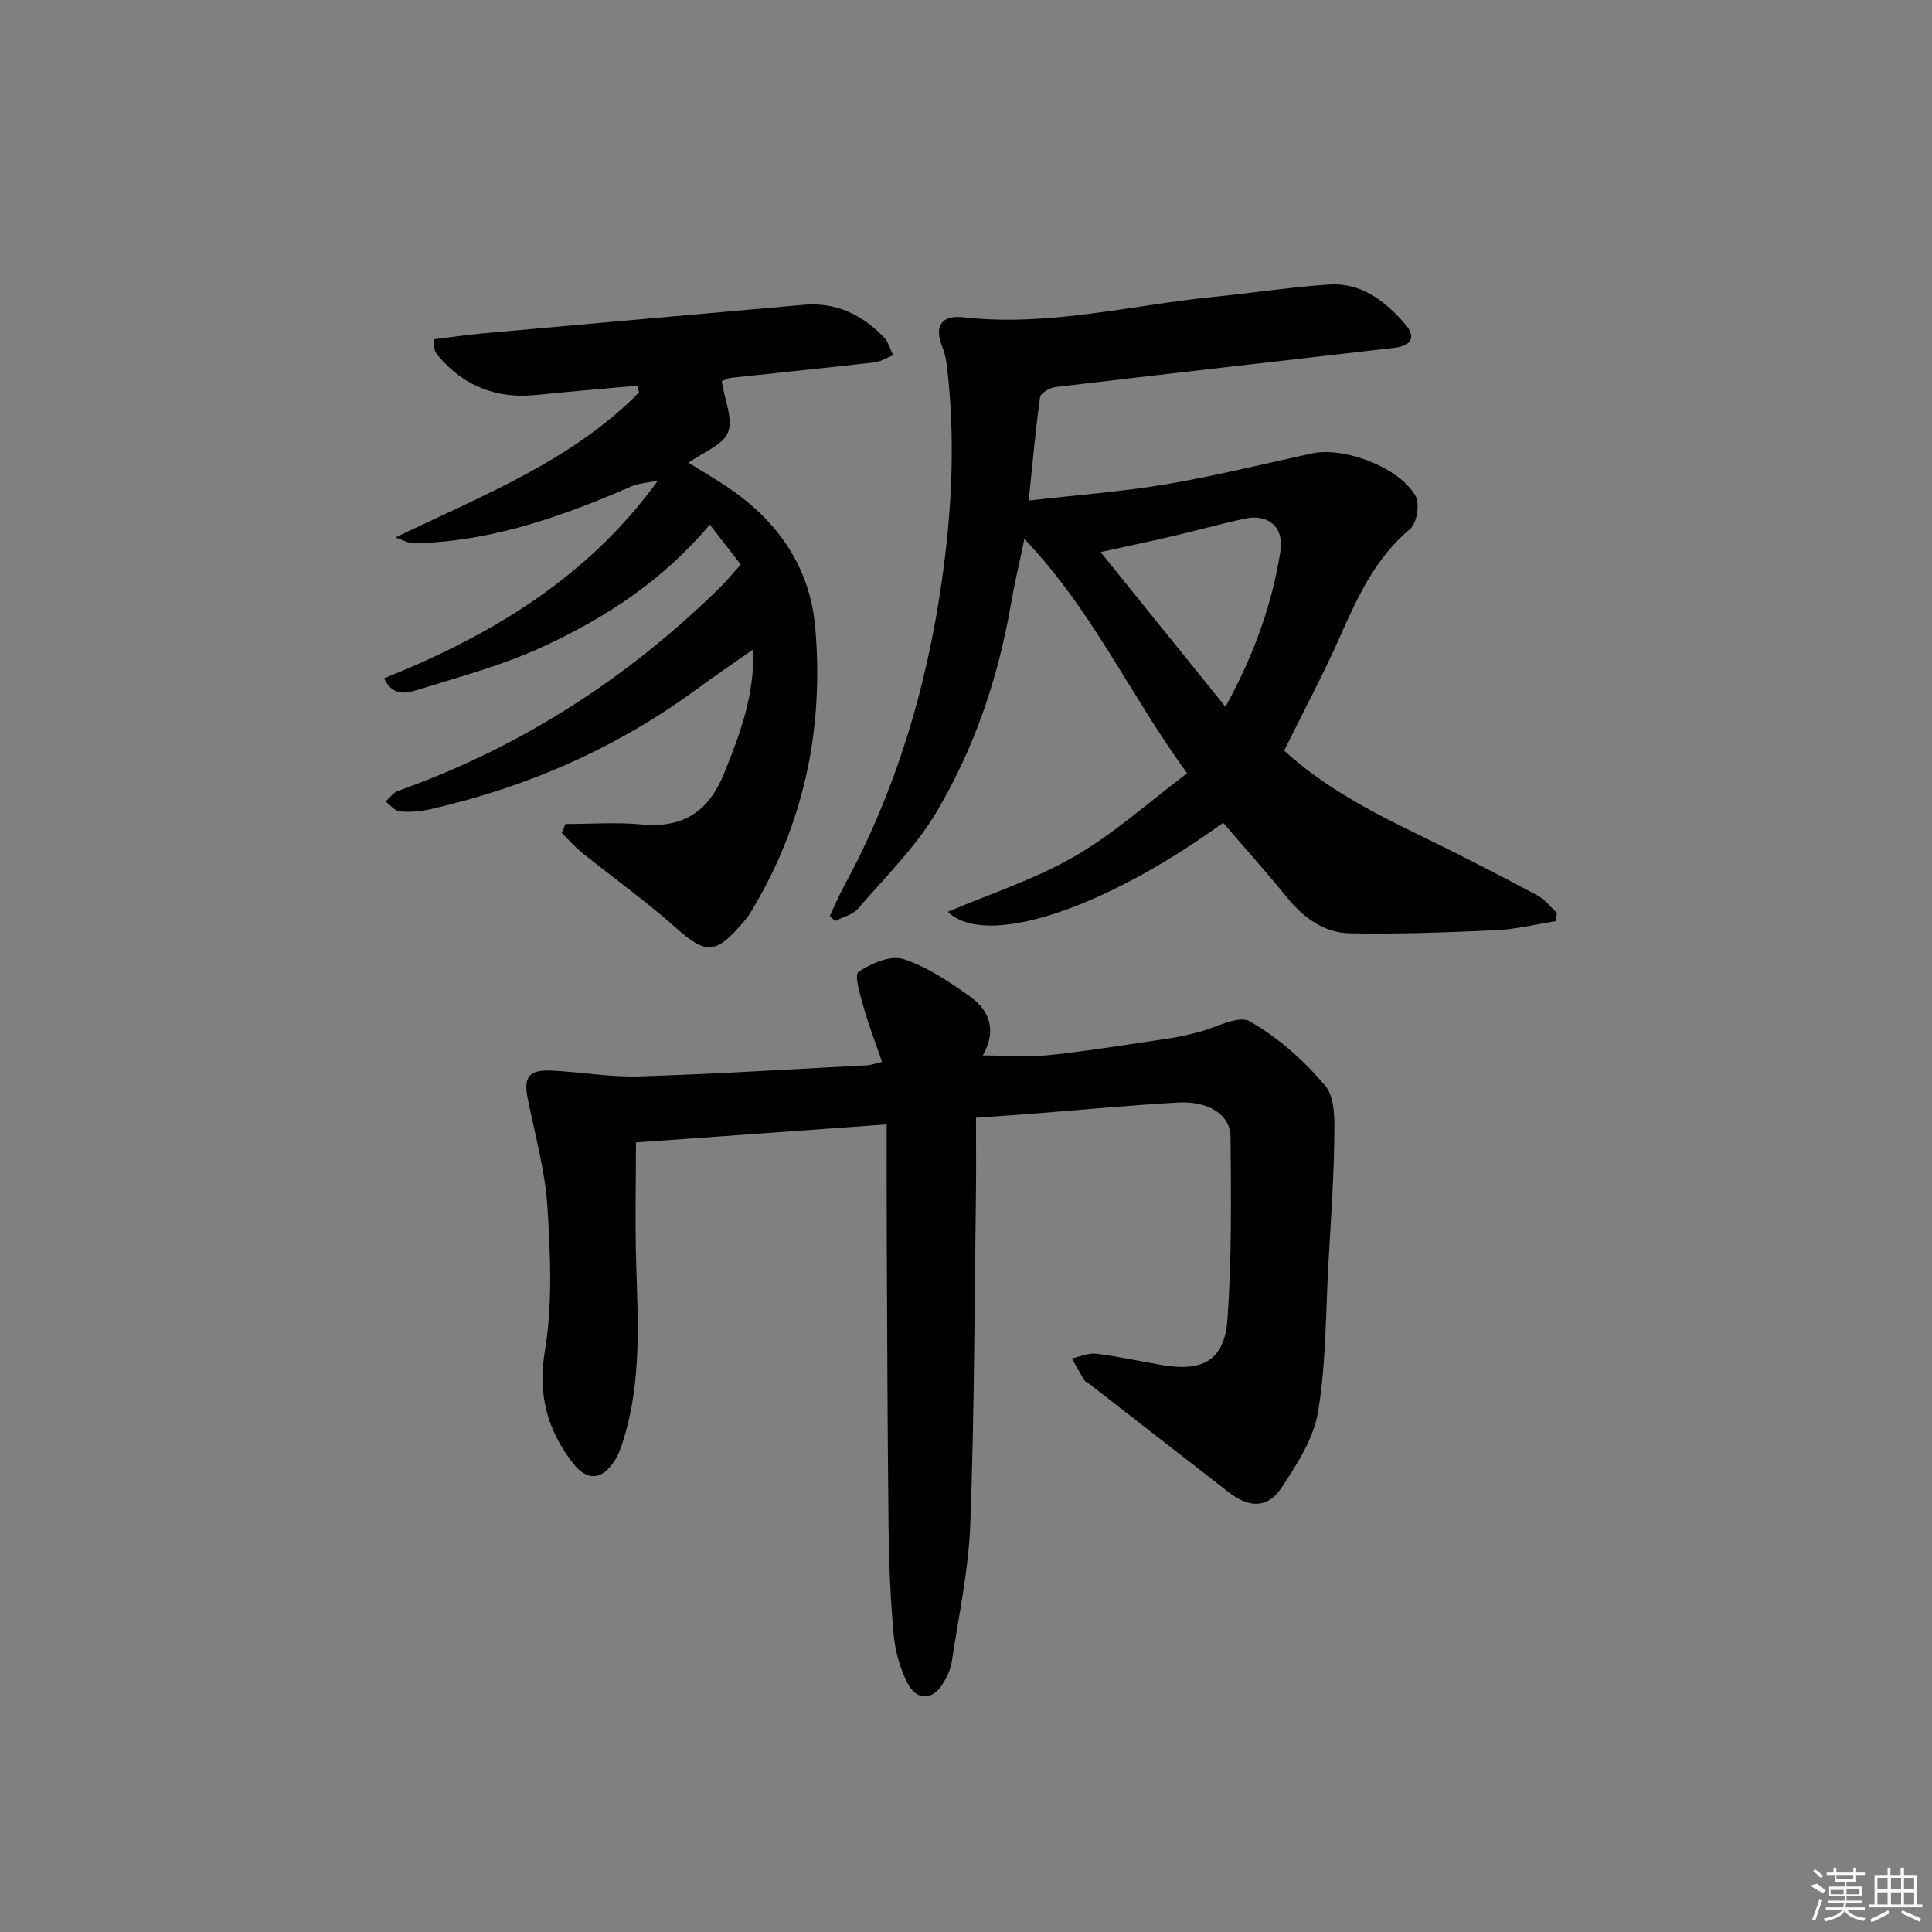 <svg enable-background="new 0 0 400 400" viewBox="0 0 400 400" xmlns="http://www.w3.org/2000/svg"><rect x="0" y="0" width="400" height="400" fill="#808080" stroke="none"/><path d="m202.07 231.42c0 5.32.06 10.44-.01 15.55-.31 22.81-.33 45.64-1.16 68.43-.35 9.58-2.41 19.1-3.84 28.62-.24 1.59-.99 3.19-1.85 4.57-2.16 3.47-5.4 3.59-7.32-.13-1.55-3.01-2.53-6.53-2.85-9.91-.68-7.28-.98-14.6-1.07-21.91-.23-20.66-.28-41.32-.38-61.98-.03-7.1-.01-14.21-.01-21.86-17.98 1.29-34.84 2.5-51.91 3.73 0 8.35-.21 16.75.05 25.14.37 12.14 1.07 24.28-2.55 36.12-.48 1.57-1 3.2-1.88 4.57-2.63 4.13-5.74 4.39-8.71.52-5.27-6.85-7.27-14.1-5.76-23.22 1.6-9.72 1.14-19.92.51-29.83-.48-7.55-2.6-15.01-4.09-22.48-.86-4.33.23-5.89 4.88-5.69 6.07.26 12.13 1.38 18.17 1.2 15.79-.49 31.57-1.49 47.36-2.31.63-.03 1.25-.3 2.96-.72-1.33-3.87-2.74-7.49-3.78-11.2-.7-2.5-2.01-6.77-1.1-7.4 2.6-1.78 6.66-3.52 9.3-2.67 4.94 1.59 9.51 4.7 13.82 7.77 4.02 2.86 5.58 7 2.62 12.19 5.09 0 9.51.39 13.84-.08 8.41-.91 16.78-2.28 25.16-3.51 1.8-.27 3.58-.73 5.36-1.15 3.72-.89 8.51-3.71 10.92-2.33 5.9 3.38 11.32 8.17 15.68 13.43 2.1 2.53 1.86 7.41 1.81 11.21-.11 8.47-.72 16.94-1.2 25.41-.58 10.29-.47 20.69-2.15 30.8-.92 5.57-4.41 10.97-7.65 15.83-2.81 4.21-6.68 4.06-10.8.86-9.59-7.45-19.19-14.91-28.78-22.36-.39-.31-.93-.51-1.18-.91-.91-1.46-1.72-2.97-2.56-4.46 1.67-.36 3.39-1.19 5-.99 4.61.57 9.16 1.58 13.75 2.36 8.42 1.43 12.86-1.06 13.46-9.45.89-12.57.76-25.22.64-37.83-.04-4.59-4.59-7.44-10.92-7.08-10.45.59-20.87 1.59-31.31 2.41-2.96.21-5.93.41-10.47.74z"/><path d="m253.25 170.36c-25.21 18.22-49.32 25.92-57 18.42 8.76-3.74 18.01-6.72 26.23-11.47 8.21-4.75 15.4-11.27 23.3-17.21-11.94-16.37-19.69-33.9-33.69-48.5-1.09 5.23-2.08 9.36-2.8 13.53-2.61 15.21-7.54 29.71-15.34 42.9-4.34 7.34-10.65 13.53-16.28 20.07-1.11 1.29-3.16 1.75-4.78 2.6-.36-.35-.73-.71-1.09-1.06 1.01-2.12 1.92-4.29 3.04-6.35 10.72-19.79 17.03-40.96 20.18-63.2 2.11-14.89 2.82-29.77.97-44.72-.16-1.29-.51-2.58-.98-3.79-1.59-4.09-.04-6.4 4.45-5.89 17.59 2 34.63-2.51 51.91-4.24 7.92-.79 15.8-2 23.73-2.54 6.71-.46 11.66 3.38 15.81 8.17 2.5 2.89 1.1 4.55-2.22 4.93-23.41 2.71-46.83 5.35-70.23 8.13-1.15.14-3 1.25-3.12 2.1-.94 6.68-1.53 13.4-2.36 21.39 10.3-1.18 19.51-1.85 28.58-3.39 10.1-1.71 20.07-4.2 30.1-6.37 6.59-1.42 18.07 2.87 21.41 8.79.93 1.64.28 5.68-1.12 6.85-7.05 5.92-10.73 13.75-14.32 21.87-3.55 8.02-7.69 15.78-11.75 24.03 7.97 7.29 17.55 12.44 27.42 17.21 8.36 4.04 16.62 8.32 24.83 12.66 1.62.85 2.84 2.46 4.24 3.73-.1.57-.19 1.14-.29 1.72-4.12.64-8.23 1.67-12.37 1.86-10.09.46-20.2.84-30.29.64-5.36-.11-9.58-3.27-13.01-7.49-4.21-5.17-8.65-10.12-13.16-15.38zm.47-24.02c6.05-11.07 9.66-21.32 11.37-32.19.79-5.04-2.49-7.87-7.52-6.75-5.01 1.12-9.96 2.47-14.96 3.64-4.67 1.09-9.36 2.07-14.74 3.26 8.79 10.9 16.99 21.06 25.85 32.04z"/><path d="m149.43 78.93c.61 3.91 2.37 7.79 1.3 10.59-.99 2.58-5.01 4-8.17 6.28 1.7 1.06 3.31 2.08 4.95 3.06 11.95 7.13 20.1 17.01 21.3 31.28 1.77 21.12-2.45 40.99-13.67 59.18-.43.7-1.01 1.32-1.55 1.95-5.46 6.4-7.55 6.24-13.68.8-6.2-5.51-12.98-10.36-19.45-15.56-1.5-1.21-2.78-2.71-4.16-4.07.26-.61.52-1.23.78-1.84 5.24 0 10.52-.4 15.71.09 8.74.83 14-2.69 17.24-10.84 3.16-7.93 6.19-15.73 5.92-25.4-4.3 3.02-8.08 5.57-11.75 8.27-16.58 12.17-35.01 20.23-55.01 24.8-2.08.47-4.31.66-6.42.48-1.03-.09-1.96-1.34-2.94-2.06.86-.75 1.6-1.85 2.6-2.2 25.35-9.02 47.4-23.24 66.56-42.03 1.41-1.38 2.66-2.93 4.38-4.83-2.25-2.9-4.41-5.7-6.41-8.27-9.67 11.55-21.62 19.31-34.59 25.3-8.08 3.74-16.82 6.11-25.36 8.75-2.36.73-5.56 1.89-7.49-2.22 22.15-8.89 42.06-20.77 56.67-40.9-1.83.37-3.8.44-5.48 1.17-13.32 5.78-26.87 10.67-41.53 11.63-1.49.1-3 .03-4.49-.04-.45-.02-.88-.31-2.82-1.03 18.38-8.84 36.62-15.98 50.45-30.03-.12-.46-.24-.92-.36-1.39-6.97.63-13.94 1.21-20.9 1.92-8.24.84-15.04-1.79-20.37-8.13-.31-.37-.57-.83-.71-1.29-.13-.45-.08-.96-.15-2.11 3.37-.41 6.71-.9 10.08-1.21 22.17-2 44.35-3.97 66.53-5.93 6.63-.59 12.01 2.06 16.51 6.66.95.97 1.33 2.51 1.97 3.79-1.3.51-2.56 1.32-3.9 1.48-9.9 1.13-19.81 2.12-29.72 3.2-.63.05-1.21.44-1.87.7z"/><g fill="#fafafa"><path d="m374.8 390.4 1.4-.4c.7.5 1.3 1 1.8 1.4l-.5.5c-1.5-.6-2.1-1.1-2.7-1.5zm1 7.3-.6-.3c.5-1.4 1.1-2.8 1.5-4.3.2.1.4.2.6.3-.5 1.3-1 2.8-1.5 4.3zm-.4-10.3.4-.4c.4.3 1 .8 1.7 1.4l-.5.5c-.4-.5-1-1-1.6-1.5zm2.5.3h1.7v-1h.6v1h3.5v-1h.6v1h1.8v.5h-1.8v1.4h-2v1h3.2v2h-3.2v.9h3.3v.5h-3.4c0 .3-.1.6-.1.9h4v.5h-3.7c.7.9 1.9 1.5 3.8 1.7-.1.2-.2.4-.3.6-2.1-.4-3.5-1.1-4-2.1-.4 1-1.8 1.7-4 2.2-.1-.2-.2-.4-.3-.6 2.1-.4 3.4-1 3.8-1.8h-3.4v-.5h3.6c.1-.3.1-.6.2-.9h-3.3v-.5h3.4c0-.3 0-.6 0-.9h-3.2v-2h3.3v-1h-2.1v-1.4h-1.7v-.5zm1.1 3.5v1h2.7c0-.3 0-.4 0-.4 0-.1 0-.2 0-.2 0-.1 0-.2 0-.3h-2.7zm1.2-3v.9h3.5v-.9zm4.7 3h-2.6v.6.4h2.6z"/><path d="m393.6 386.7h.6v1.5h2.7v6.1h1.1v.6h-11v-.6h1.1v-6.1h2.7v-1.5h.6v1.5h2.1v-1.5zm-2.7 8.8.4.6c-1.2.6-2.5 1.3-3.8 1.9-.1-.2-.2-.4-.3-.6 1.2-.6 2.5-1.2 3.7-1.9zm-2.2-6.7v2.4h2.1v-2.4zm0 3v2.5h2.1v-2.5zm2.8-3v2.4h2.1v-2.4zm0 3v2.5h2.1v-2.5zm6 6.1c-1.4-.7-2.7-1.3-3.9-1.8l.2-.6c1.5.6 2.7 1.2 3.9 1.7zm-1.2-9.1h-2.1v2.4h2.1zm-2.1 3v2.5h2.1v-2.5z"/></g></svg>